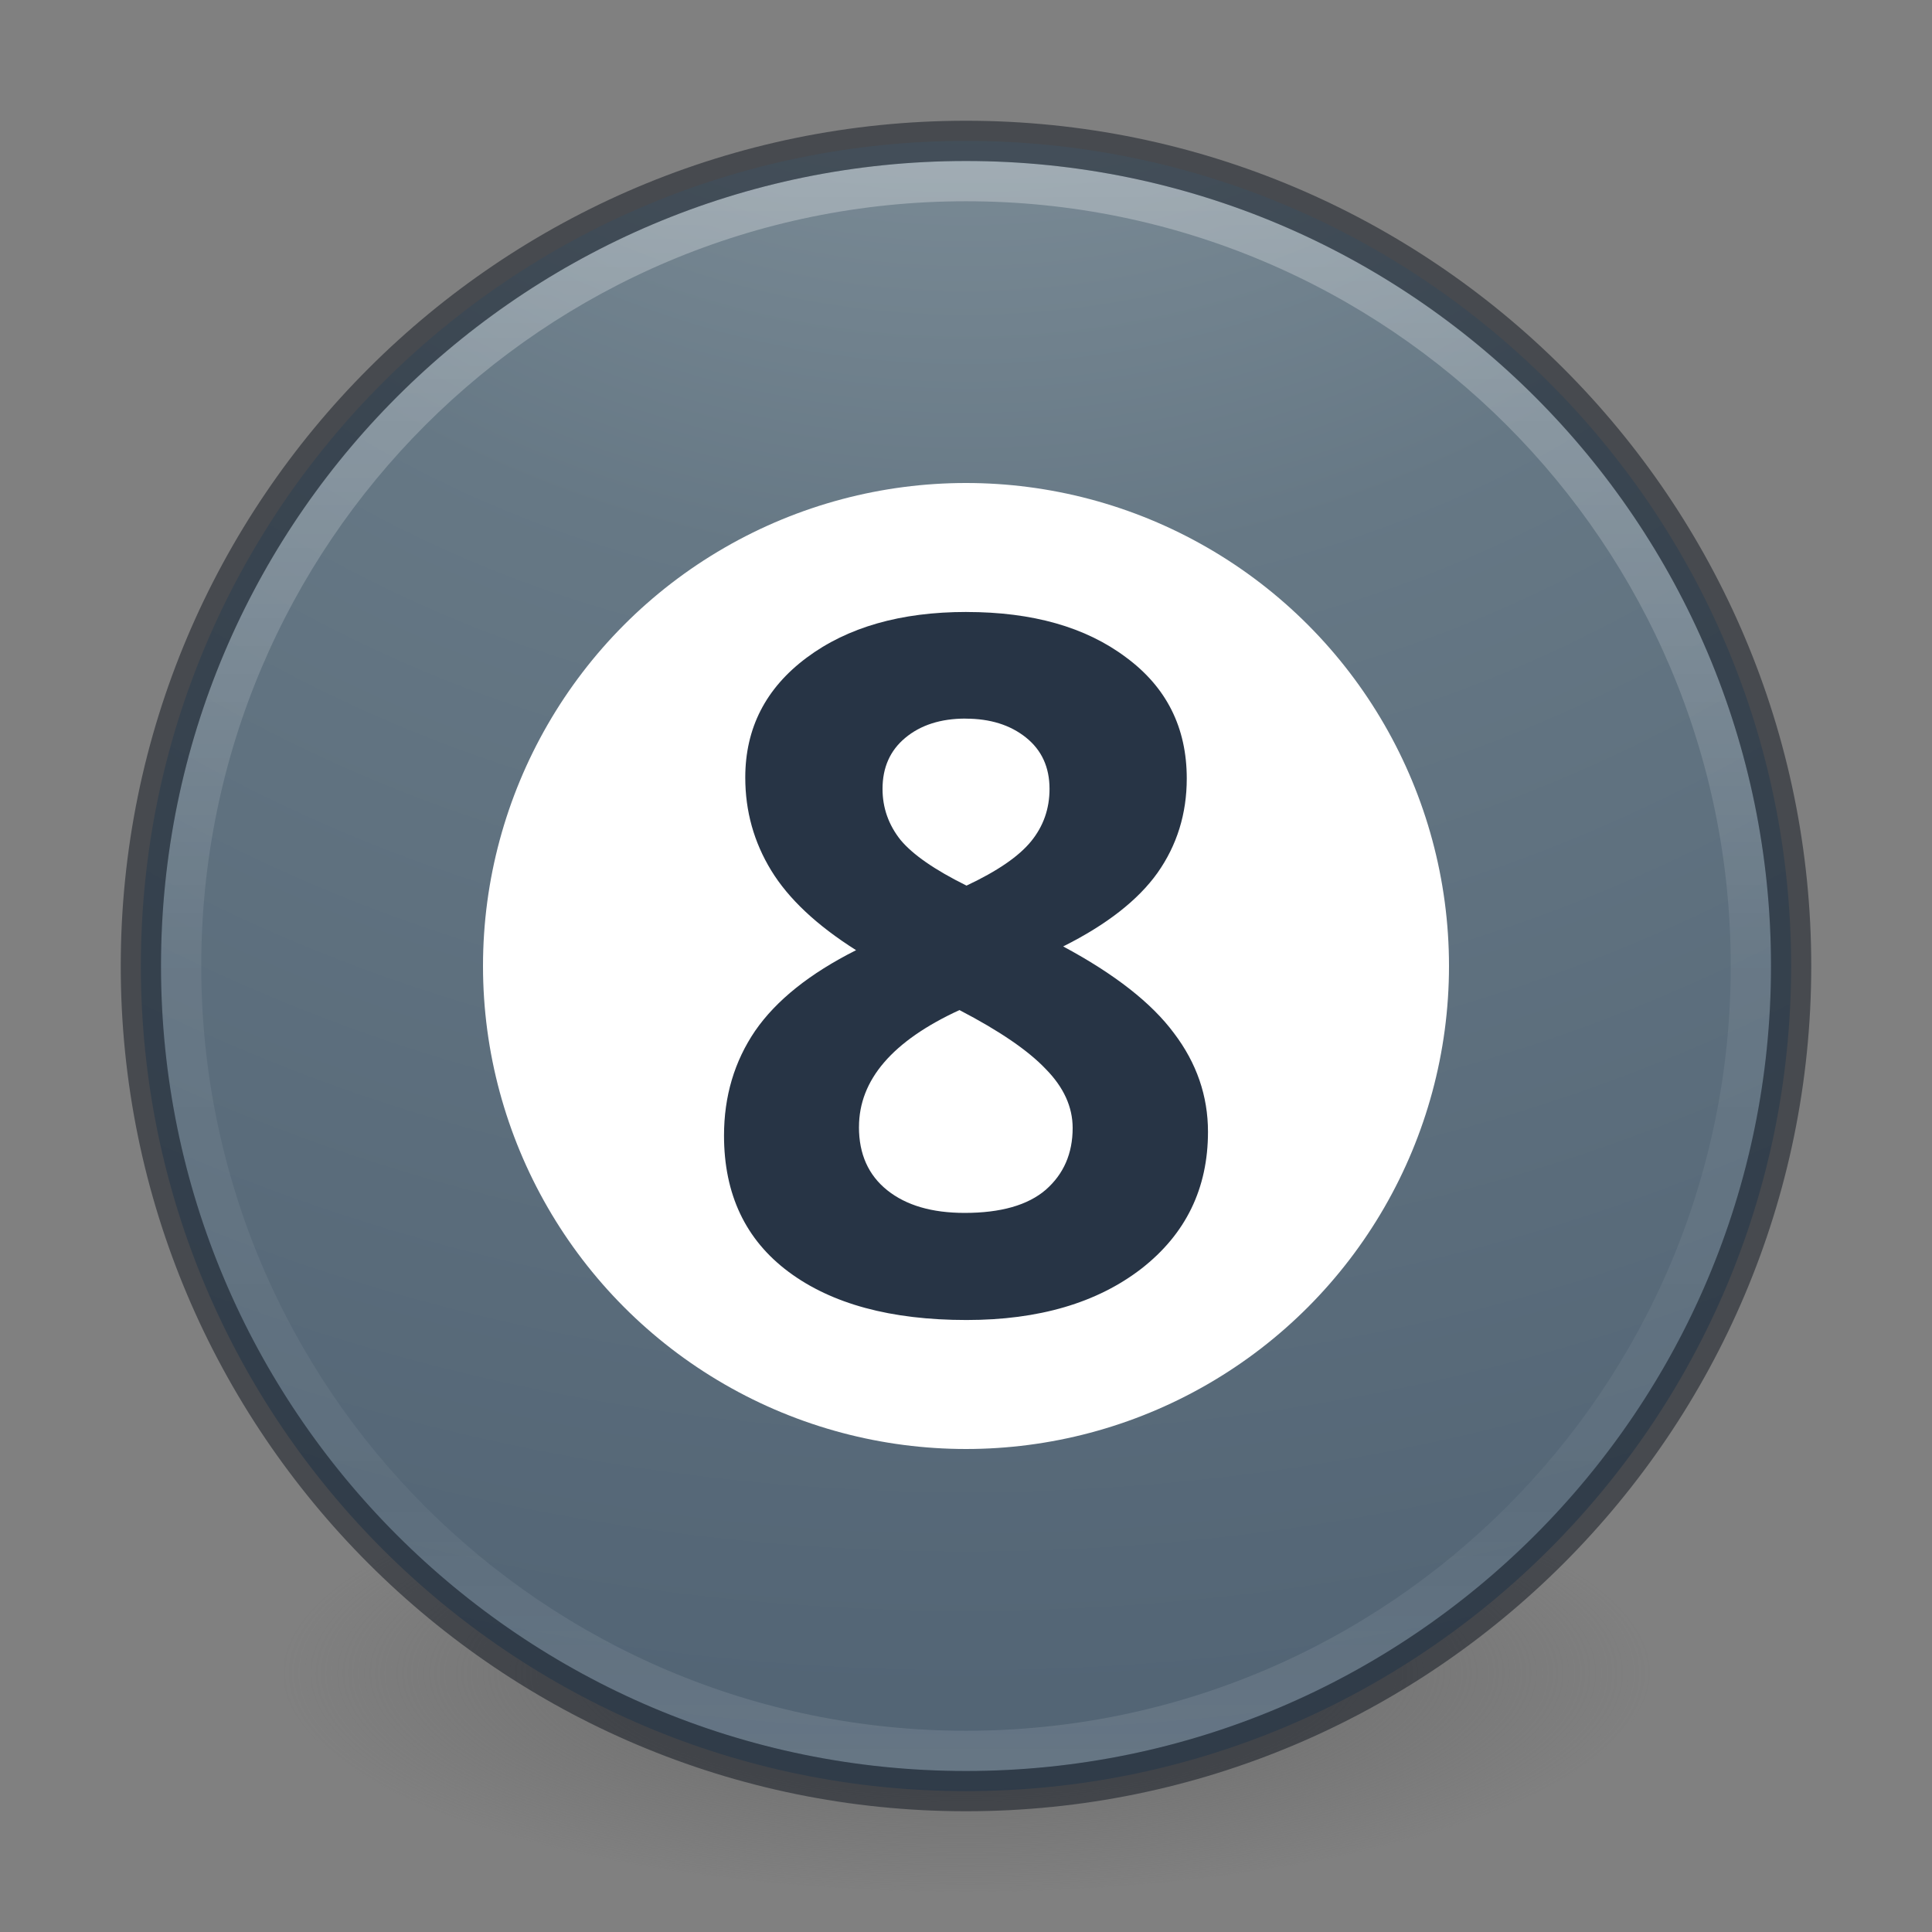 <?xml version="1.0" encoding="UTF-8" standalone="no"?>
<svg
   xmlns:dc="http://purl.org/dc/elements/1.1/"
   xmlns:cc="http://creativecommons.org/ns#"
   xmlns:rdf="http://www.w3.org/1999/02/22-rdf-syntax-ns#"
   xmlns:svg="http://www.w3.org/2000/svg"
   xmlns="http://www.w3.org/2000/svg"
   xmlns:xlink="http://www.w3.org/1999/xlink"
   xmlns:sodipodi="http://sodipodi.sourceforge.net/DTD/sodipodi-0.dtd"
   xmlns:inkscape="http://www.inkscape.org/namespaces/inkscape"
   id="svg4031"
   height="48"
   width="48"
   version="1.1"
   inkscape:version="0.92.3 (2405546, 2018-03-11)"
   sodipodi:docname="48.svg">
  <rect width="100%" height="100%" fill="#808080" stroke="none"/>
  <sodipodi:namedview
     pagecolor="#ffffff"
     bordercolor="#666666"
     borderopacity="1"
     objecttolerance="10"
     gridtolerance="10"
     guidetolerance="10"
     inkscape:pageopacity="0"
     inkscape:pageshadow="2"
     inkscape:window-width="982"
     inkscape:window-height="888"
     id="namedview54"
     showgrid="true"
     inkscape:zoom="16"
     inkscape:cx="13.492433"
     inkscape:cy="23.211044"
     inkscape:window-x="178"
     inkscape:window-y="263"
     inkscape:window-maximized="0"
     inkscape:current-layer="g4182">
    <inkscape:grid
       type="xygrid"
       id="grid4188"
       empspacing="4" />
    <inkscape:grid
       type="xygrid"
       id="grid4190"
       spacingx="0.5"
       spacingy="0.5"
       color="#ff3fff"
       opacity="0.125"
       empcolor="#3fffff"
       empopacity="0.118"
       empspacing="2" />
  </sodipodi:namedview>
  <defs
     id="defs4033">
    <linearGradient
       id="linearGradient3820-7-2-1">
      <stop
         offset="0"
         style="stop-color:#3d3d3d;stop-opacity:1"
         id="stop3822-2-6-3" />
      <stop
         offset="0.5"
         style="stop-color:#686868;stop-opacity:0.498"
         id="stop3864-8-7-7" />
      <stop
         offset="1"
         style="stop-color:#686868;stop-opacity:0"
         id="stop3824-1-2-5" />
    </linearGradient>
    <radialGradient
       gradientTransform="matrix(0.271,0,0,0.088,-2.855,25.187)"
       gradientUnits="userSpaceOnUse"
       xlink:href="#linearGradient3820-7-2-1"
       id="radialGradient3018"
       fy="186.171"
       fx="99.157"
       r="62.769"
       cy="186.171"
       cx="99.157" />
    <linearGradient
       id="linearGradient4011-7">
      <stop
         offset="0"
         style="stop-color:#ffffff;stop-opacity:1"
         id="stop4013-4" />
      <stop
         offset="0.508"
         style="stop-color:#ffffff;stop-opacity:0.235"
         id="stop4015-61" />
      <stop
         offset="0.835"
         style="stop-color:#ffffff;stop-opacity:0.157"
         id="stop4017-2" />
      <stop
         offset="1"
         style="stop-color:#ffffff;stop-opacity:0.392"
         id="stop4019-2" />
    </linearGradient>
    <linearGradient
       id="linearGradient8838-4">
      <stop
         offset="0"
         style="stop-color:#000000;stop-opacity:1"
         id="stop8840-4" />
      <stop
         offset="1"
         style="stop-color:#000000;stop-opacity:0"
         id="stop8842-8" />
    </linearGradient>
    <linearGradient
       gradientTransform="matrix(0.514,0,0,0.514,-0.836,22.979)"
       gradientUnits="userSpaceOnUse"
       xlink:href="#linearGradient4011-7"
       id="linearGradient3741"
       y2="42.884"
       x2="71.204"
       y1="7.831"
       x1="71.204" />
    <radialGradient
       gradientTransform="matrix(1.129,0,0,0.282,-34.729,43.694)"
       gradientUnits="userSpaceOnUse"
       xlink:href="#linearGradient8838-4"
       id="radialGradient3748"
       fy="4.625"
       fx="62.625"
       r="10.625"
       cy="4.625"
       cx="62.625" />
    <linearGradient
       id="linearGradient4632-92-3-0-8-1-6-6">
      <stop
         offset="0"
         style="stop-color:#fafafa;stop-opacity:1"
         id="stop4634-68-8-0-2-9-1-1" />
      <stop
         offset="1"
         style="stop-color:#e1e1e1;stop-opacity:1"
         id="stop4636-8-21-7-1-4-9-4" />
    </linearGradient>
    <radialGradient
       xlink:href="#linearGradient4632-92-3-0-8-1-6-6"
       id="radialGradient3398"
       gradientUnits="userSpaceOnUse"
       gradientTransform="matrix(0,1.219,-1.289,-3.3177771e-8,46.896,18.351)"
       cx="6.275"
       cy="8.45"
       fx="6.275"
       fy="8.45"
       r="20" />
    <linearGradient
       xlink:href="#linearGradient3104-8-8-97-4-6-2-0-1-4-0-5-8-3-9-1"
       id="linearGradient4200-6"
       gradientUnits="userSpaceOnUse"
       gradientTransform="matrix(0.807,0,0,0.834,113.012,-2.359)"
       x1="-95.838"
       y1="54.2"
       x2="-95.838"
       y2="5.176" />
    <linearGradient
       id="linearGradient3104-8-8-97-4-6-2-0-1-4-0-5-8-3-9-1">
      <stop
         offset="0"
         style="stop-color:#000000;stop-opacity:0.322"
         id="stop3106-5-4-3-5-0-1-61-9-2-7-3-3-2-6-9" />
      <stop
         offset="1"
         style="stop-color:#000000;stop-opacity:0.278"
         id="stop3108-4-3-7-8-2-4-01-9-9-0-6-4-3-7-7" />
    </linearGradient>
    <linearGradient
       id="linearGradient2867-449-88-871-390-598-476-591-434-148-57-177-3-8-8">
      <stop
         id="stop3750-8-9-0"
         style="stop-color:#95a3ab;stop-opacity:1"
         offset="0" />
      <stop
         id="stop3752-3-2-2"
         style="stop-color:#667885;stop-opacity:1"
         offset="0.262" />
      <stop
         id="stop3754-7-2-2"
         style="stop-color:#485a6c;stop-opacity:1"
         offset="0.705" />
      <stop
         id="stop3756-9-3-05"
         style="stop-color:#273445;stop-opacity:1"
         offset="1" />
    </linearGradient>
    <linearGradient
       id="linearGradient4011-8">
      <stop
         id="stop4013-9"
         style="stop-color:#ffffff;stop-opacity:1"
         offset="0" />
      <stop
         id="stop4015-2"
         style="stop-color:#ffffff;stop-opacity:0.235"
         offset="0.508" />
      <stop
         id="stop4017-28"
         style="stop-color:#ffffff;stop-opacity:0.157"
         offset="0.835" />
      <stop
         id="stop4019-23"
         style="stop-color:#ffffff;stop-opacity:0.392"
         offset="1" />
    </linearGradient>
    <linearGradient
       y2="44.341"
       x2="71.204"
       y1="6.238"
       x1="71.204"
       gradientTransform="matrix(1.054,0,0,1.054,-51.611,-2.728)"
       gradientUnits="userSpaceOnUse"
       id="linearGradient3540"
       xlink:href="#linearGradient4011-8" />
    <radialGradient
       r="20"
       fy="8.45"
       fx="1.198"
       cy="8.45"
       cx="1.198"
       gradientTransform="matrix(0,5,-5.289,-1.3609237e-7,68.694,-17.99)"
       gradientUnits="userSpaceOnUse"
       id="radialGradient3543"
       xlink:href="#linearGradient2867-449-88-871-390-598-476-591-434-148-57-177-3-8-8" />
  </defs>
  <g
     id="g4182">
    <path
       d="m 41,41.5 a 17,5.5 0 1 1 -34,0 17,5.5 0 1 1 34,0 z"
       id="path3818-0-5"
       style="fill:url(#radialGradient3018);fill-opacity:1;stroke:none" />
    <path
       d="M 24,3.5 C 12.689,3.5 3.5,12.689 3.5,24 3.5,35.311 12.689,44.5 24,44.5 35.311,44.5 44.5,35.311 44.5,24 44.5,12.689 35.311,3.5 24,3.5 z"
       id="path2555"
       style="color:#000000;fill:url(#radialGradient3543);fill-opacity:1;fill-rule:nonzero;stroke:none;stroke-width:1;marker:none;visibility:visible;display:inline;overflow:visible;enable-background:accumulate" />
    <path
       d="m 43.5,23.999 c 0,10.77 -8.731,19.501 -19.5,19.501 C 13.231,43.5 4.5,34.769 4.5,23.999 4.5,13.23 13.231,4.5 24,4.5 34.769,4.5 43.5,13.23 43.5,23.999 l 0,0 z"
       id="path8655-4"
       style="opacity:0.3;color:#000000;fill:none;stroke:url(#linearGradient3540);stroke-width:1;stroke-linecap:round;stroke-linejoin:round;stroke-miterlimit:4;stroke-opacity:1;stroke-dasharray:none;stroke-dashoffset:0;marker:none;visibility:visible;display:inline;overflow:visible;enable-background:accumulate" />
    <path
       d="M 24,3.5 C 12.689,3.5 3.5,12.689 3.5,24 3.5,35.311 12.689,44.5 24,44.5 35.311,44.5 44.5,35.311 44.5,24 44.5,12.689 35.311,3.5 24,3.5 z"
       id="path2555-6-0"
       style="opacity:0.5;color:#000000;fill:#000000;fill-opacity:0;fill-rule:nonzero;stroke:#0e141f;stroke-width:1;stroke-linecap:round;stroke-linejoin:round;stroke-miterlimit:4;stroke-opacity:1;stroke-dasharray:none;stroke-dashoffset:0;marker:none;visibility:visible;display:inline;overflow:visible;enable-background:accumulate" />
  </g>
  <g
     transform="matrix(0.75,0,0,0.75,-2.861018e-6,3.3051184e-7)"
     id="g881">
    <circle
       r="16"
       cy="32"
       cx="32"
       id="path858"
       style="opacity:1;fill:#ffffff;fill-opacity:1;stroke:none;stroke-width:5.926;stroke-linecap:butt;stroke-miterlimit:4;stroke-dasharray:none;stroke-opacity:1;paint-order:normal" />
    <g
       id="text862"
       style="font-style:normal;font-weight:normal;font-size:40px;line-height:1.25;font-family:sans-serif;letter-spacing:0px;word-spacing:0px;fill:#273445;fill-opacity:1;stroke:none"
       aria-label="8">
      <path
         inkscape:connector-curvature="0"
         id="path864"
         style="font-style:normal;font-variant:normal;font-weight:bold;font-stretch:normal;font-size:32px;font-family:'Open Sans';-inkscape-font-specification:'Open Sans Bold';fill:#273445;fill-opacity:1"
         d="m 32.016,20.273 q 3.281,0 5.281,1.5 2.016,1.484 2.016,4.016 0,1.75 -0.969,3.125 -0.969,1.359 -3.125,2.438 2.562,1.375 3.672,2.875 1.125,1.484 1.125,3.266 0,2.812 -2.203,4.531 -2.203,1.703 -5.797,1.703 -3.75,0 -5.891,-1.594 -2.141,-1.594 -2.141,-4.516 0,-1.953 1.031,-3.469 1.047,-1.516 3.344,-2.672 -1.953,-1.234 -2.812,-2.641 -0.859,-1.406 -0.859,-3.078 0,-2.453 2.031,-3.969 2.031,-1.516 5.297,-1.516 z m -3.562,17.062 q 0,1.344 0.938,2.094 0.938,0.75 2.562,0.75 1.797,0 2.688,-0.766 0.891,-0.781 0.891,-2.047 0,-1.047 -0.891,-1.953 -0.875,-0.922 -2.859,-1.953 -3.328,1.531 -3.328,3.875 z m 3.531,-13.531 q -1.234,0 -2,0.641 -0.75,0.625 -0.75,1.688 0,0.938 0.594,1.688 0.609,0.734 2.188,1.516 1.531,-0.719 2.141,-1.469 0.609,-0.75 0.609,-1.734 0,-1.078 -0.781,-1.703 -0.781,-0.625 -2,-0.625 z" />
    </g>
  </g>
</svg>
